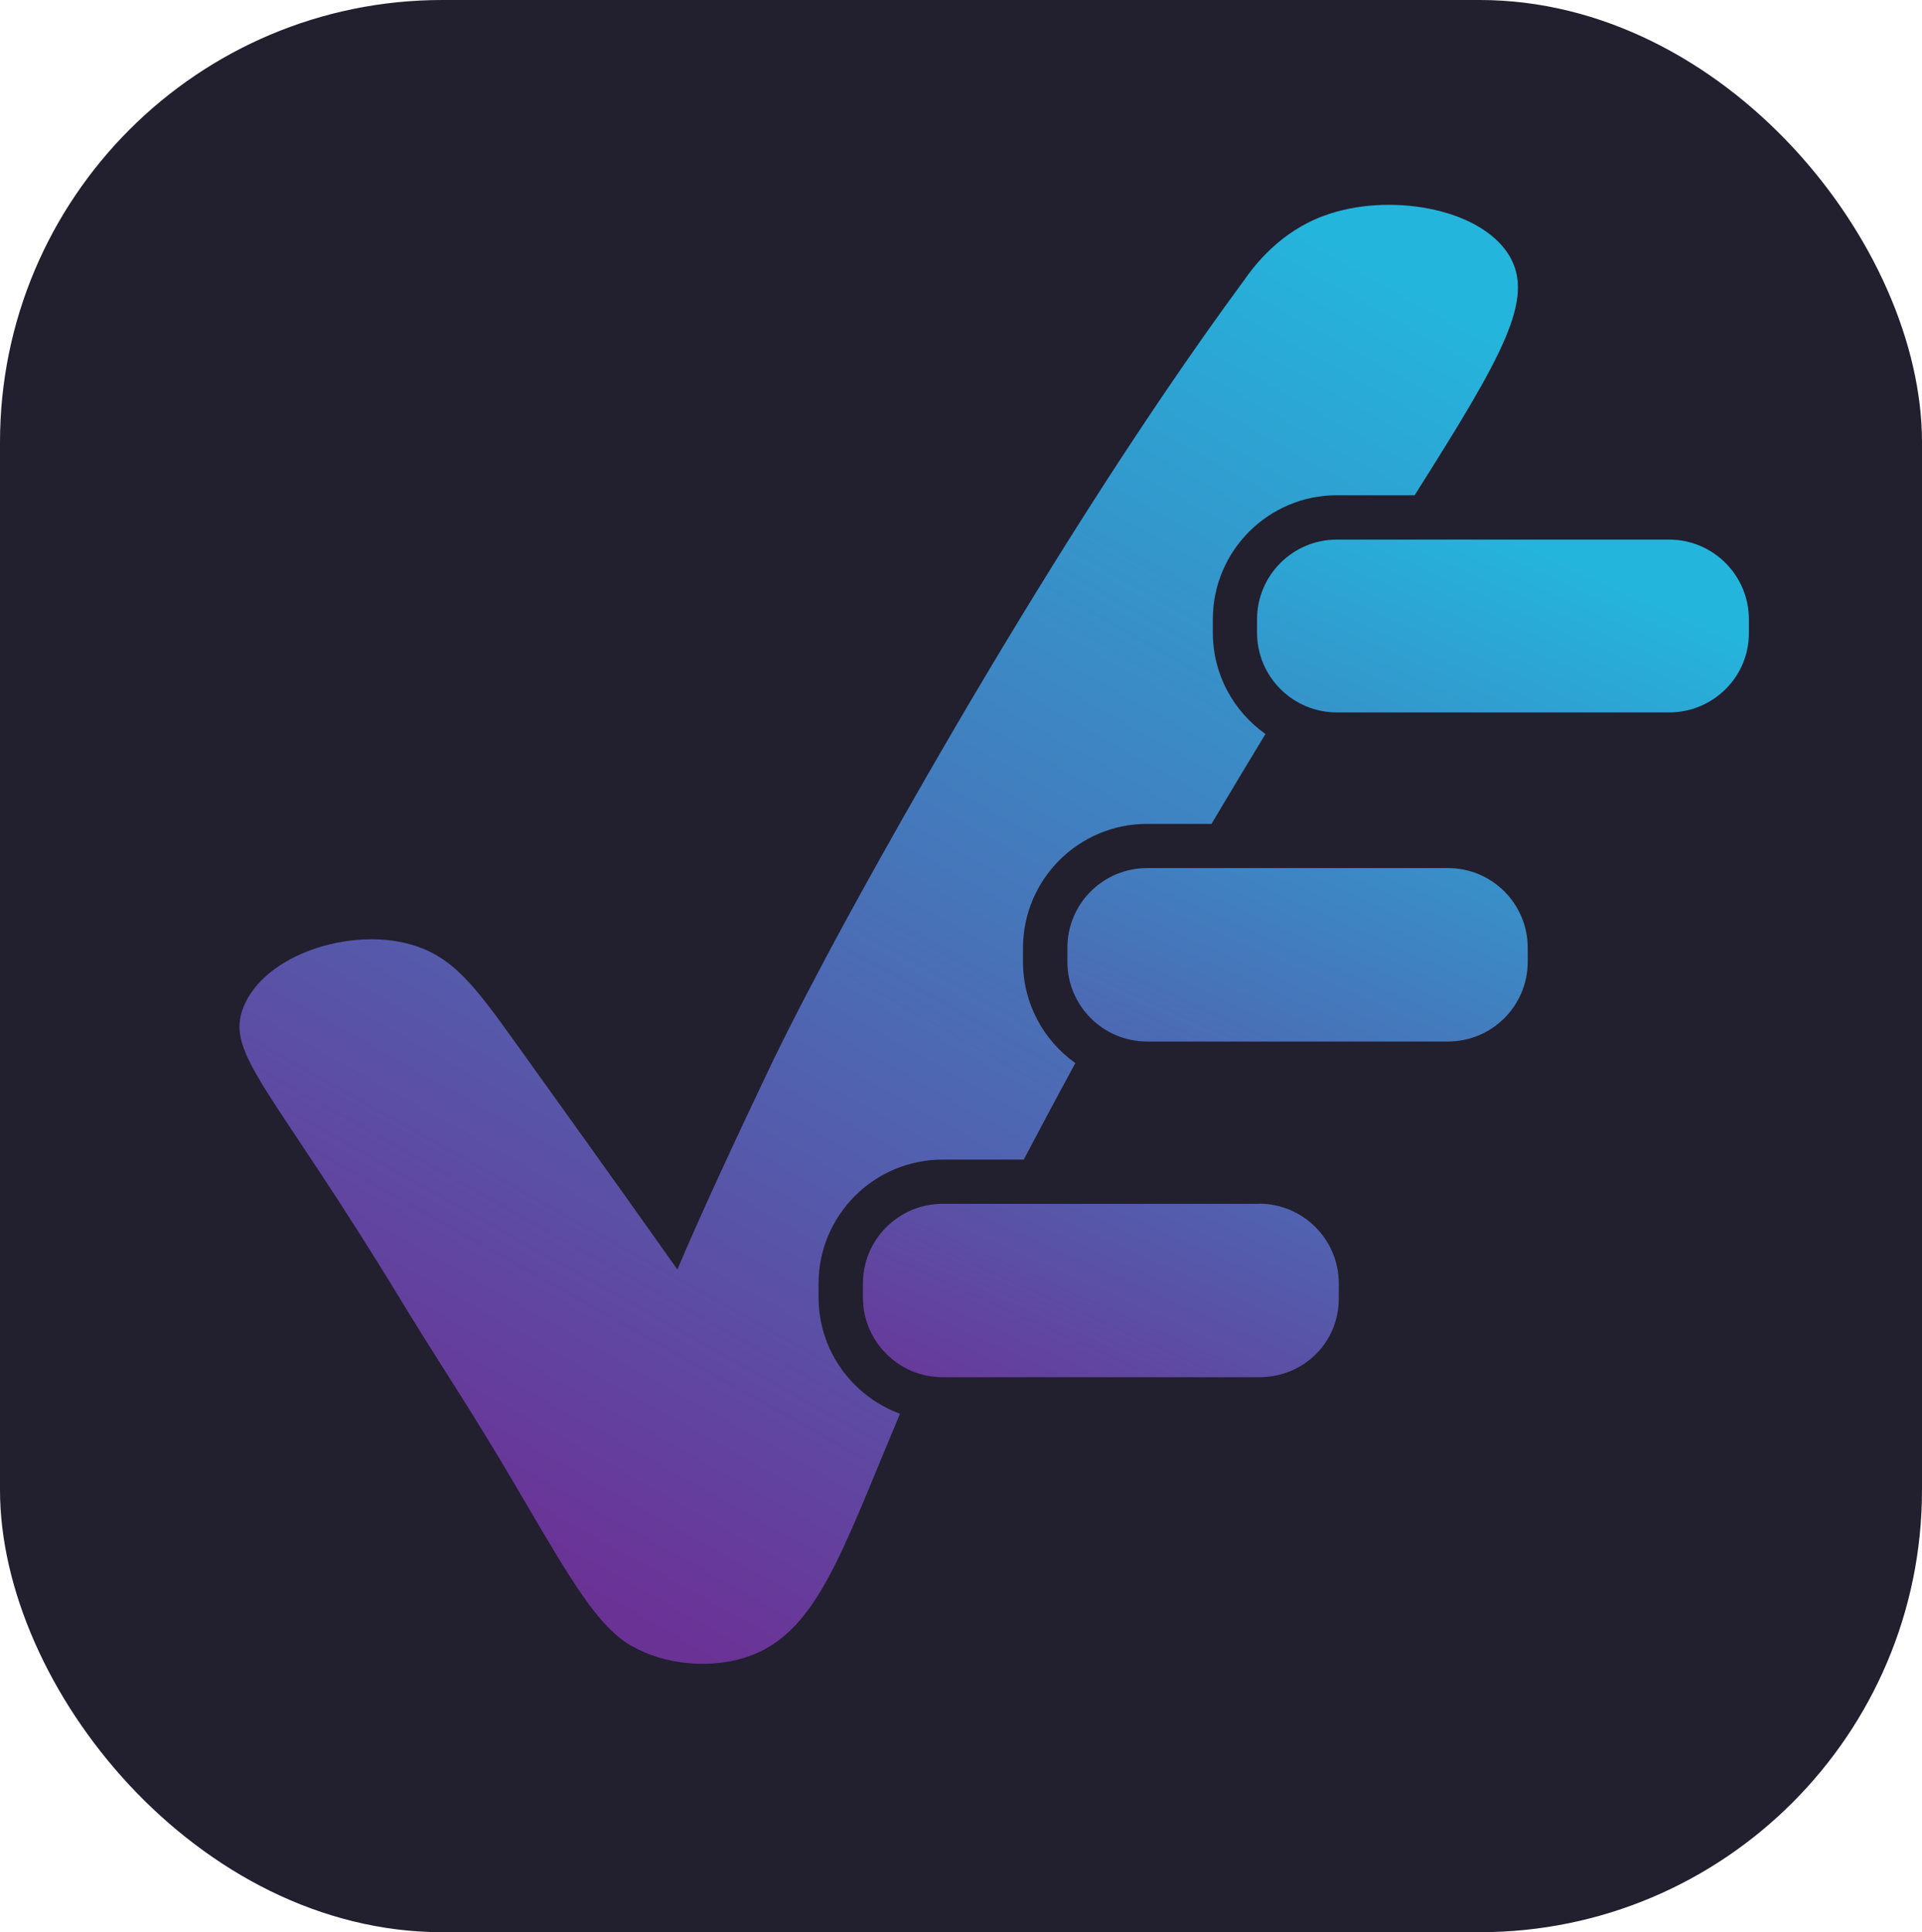<?xml version="1.0" encoding="UTF-8"?><svg id="Ebene_2" xmlns="http://www.w3.org/2000/svg" xmlns:xlink="http://www.w3.org/1999/xlink" viewBox="0 0 130.01 130.7"><defs><style>.cls-1{fill:url(#Unbenannter_Verlauf_4);}.cls-2{fill:#221f2e;}.cls-3{fill:url(#Unbenannter_Verlauf_5);}.cls-4{fill:url(#Unbenannter_Verlauf_60);}.cls-5{fill:url(#Unbenannter_Verlauf_3);}</style><linearGradient id="Unbenannter_Verlauf_5" x1="72.73" y1="107.13" x2="104.16" y2="36.78" gradientUnits="userSpaceOnUse"><stop offset=".15" stop-color="#6b3296"/><stop offset="1" stop-color="#24b5dc"/></linearGradient><linearGradient id="Unbenannter_Verlauf_4" x1="68.19" y1="108.41" x2="99.45" y2="38.43" gradientUnits="userSpaceOnUse"><stop offset=".14" stop-color="#6b3296"/><stop offset="1" stop-color="#24b5dc"/></linearGradient><linearGradient id="Unbenannter_Verlauf_3" x1="64.15" y1="110.43" x2="95.49" y2="40.26" gradientUnits="userSpaceOnUse"><stop offset=".14" stop-color="#6b3296"/><stop offset="1" stop-color="#24b5dc"/></linearGradient><linearGradient id="Unbenannter_Verlauf_60" x1="25.12" y1="107.21" x2="79.57" y2="10.1" gradientUnits="userSpaceOnUse"><stop offset=".06" stop-color="#6b3296"/><stop offset="1" stop-color="#24b5dc"/></linearGradient></defs><g id="Ebene_1-2"><rect class="cls-2" width="130.01" height="130.7" rx="29.92" ry="29.92"/><g><path class="cls-3" d="M112.91,36.5h-22.49c-2.97,0-5.39,2.42-5.39,5.39v.91c0,2.97,2.42,5.39,5.39,5.39h22.49c2.97,0,5.39-2.4,5.39-5.35v-.95c0-2.97-2.42-5.39-5.39-5.39Z"/><path class="cls-1" d="M77.59,58.72h20.36c2.98,0,5.39,2.42,5.39,5.39v.95c0,2.98-2.42,5.39-5.39,5.39h-20.36c-2.98,0-5.39-2.42-5.39-5.39v-.95c0-2.98,2.42-5.39,5.39-5.39Z"/><path class="cls-5" d="M85.16,81.43h-21.4c-2.97,0-5.39,2.42-5.39,5.39v.95c0,2.97,2.42,5.39,5.39,5.39h21.4c1.49,0,2.86-.56,3.88-1.59,1-1.01,1.53-2.35,1.52-3.79v-.97c0-2.97-2.42-5.39-5.39-5.39Z"/><path class="cls-4" d="M55.37,87.78v-.95c0-4.63,3.76-8.39,8.39-8.39h5.49c.4-.76,.82-1.56,1.27-2.4,.74-1.39,1.48-2.77,2.22-4.13-2.14-1.52-3.54-4.02-3.54-6.84v-.95c0-4.63,3.76-8.39,8.39-8.39h4.36c1.42-2.39,2.66-4.45,3.65-6.08-2.15-1.52-3.56-4.02-3.56-6.85v-.91c0-4.63,3.76-8.39,8.39-8.39h5.26c6.03-9.54,8.15-13.3,6.39-16.23-2-3.26-8.25-4.26-12.51-2.68-2.99,1.09-4.72,3.36-5.44,4.4-14.33,19.45-28.2,45.66-28.2,45.66-.63,1.22-2,3.72-3.67,7.16-2.68,5.62-4.9,10.43-6.44,14.06-4.81-6.8-8.52-11.93-10.88-15.24-2.77-3.85-4.26-5.94-7.21-6.76-4.08-1.13-9.79,.68-11.25,4.22-1.31,3.22,1.9,5.44,10.75,20.04,1.81,2.99,3.76,5.94,5.58,8.93,.48,.79,.79,1.29,1.05,1.73,.74,1.24,1.28,2.15,1.39,2.35,3.48,5.94,5.22,8.91,7.48,10.2,2.26,1.29,5.24,1.52,7.58,.81,4.9-1.49,6.53-6.95,10.57-16.52-3.21-1.18-5.51-4.26-5.51-7.87Z"/></g></g></svg>